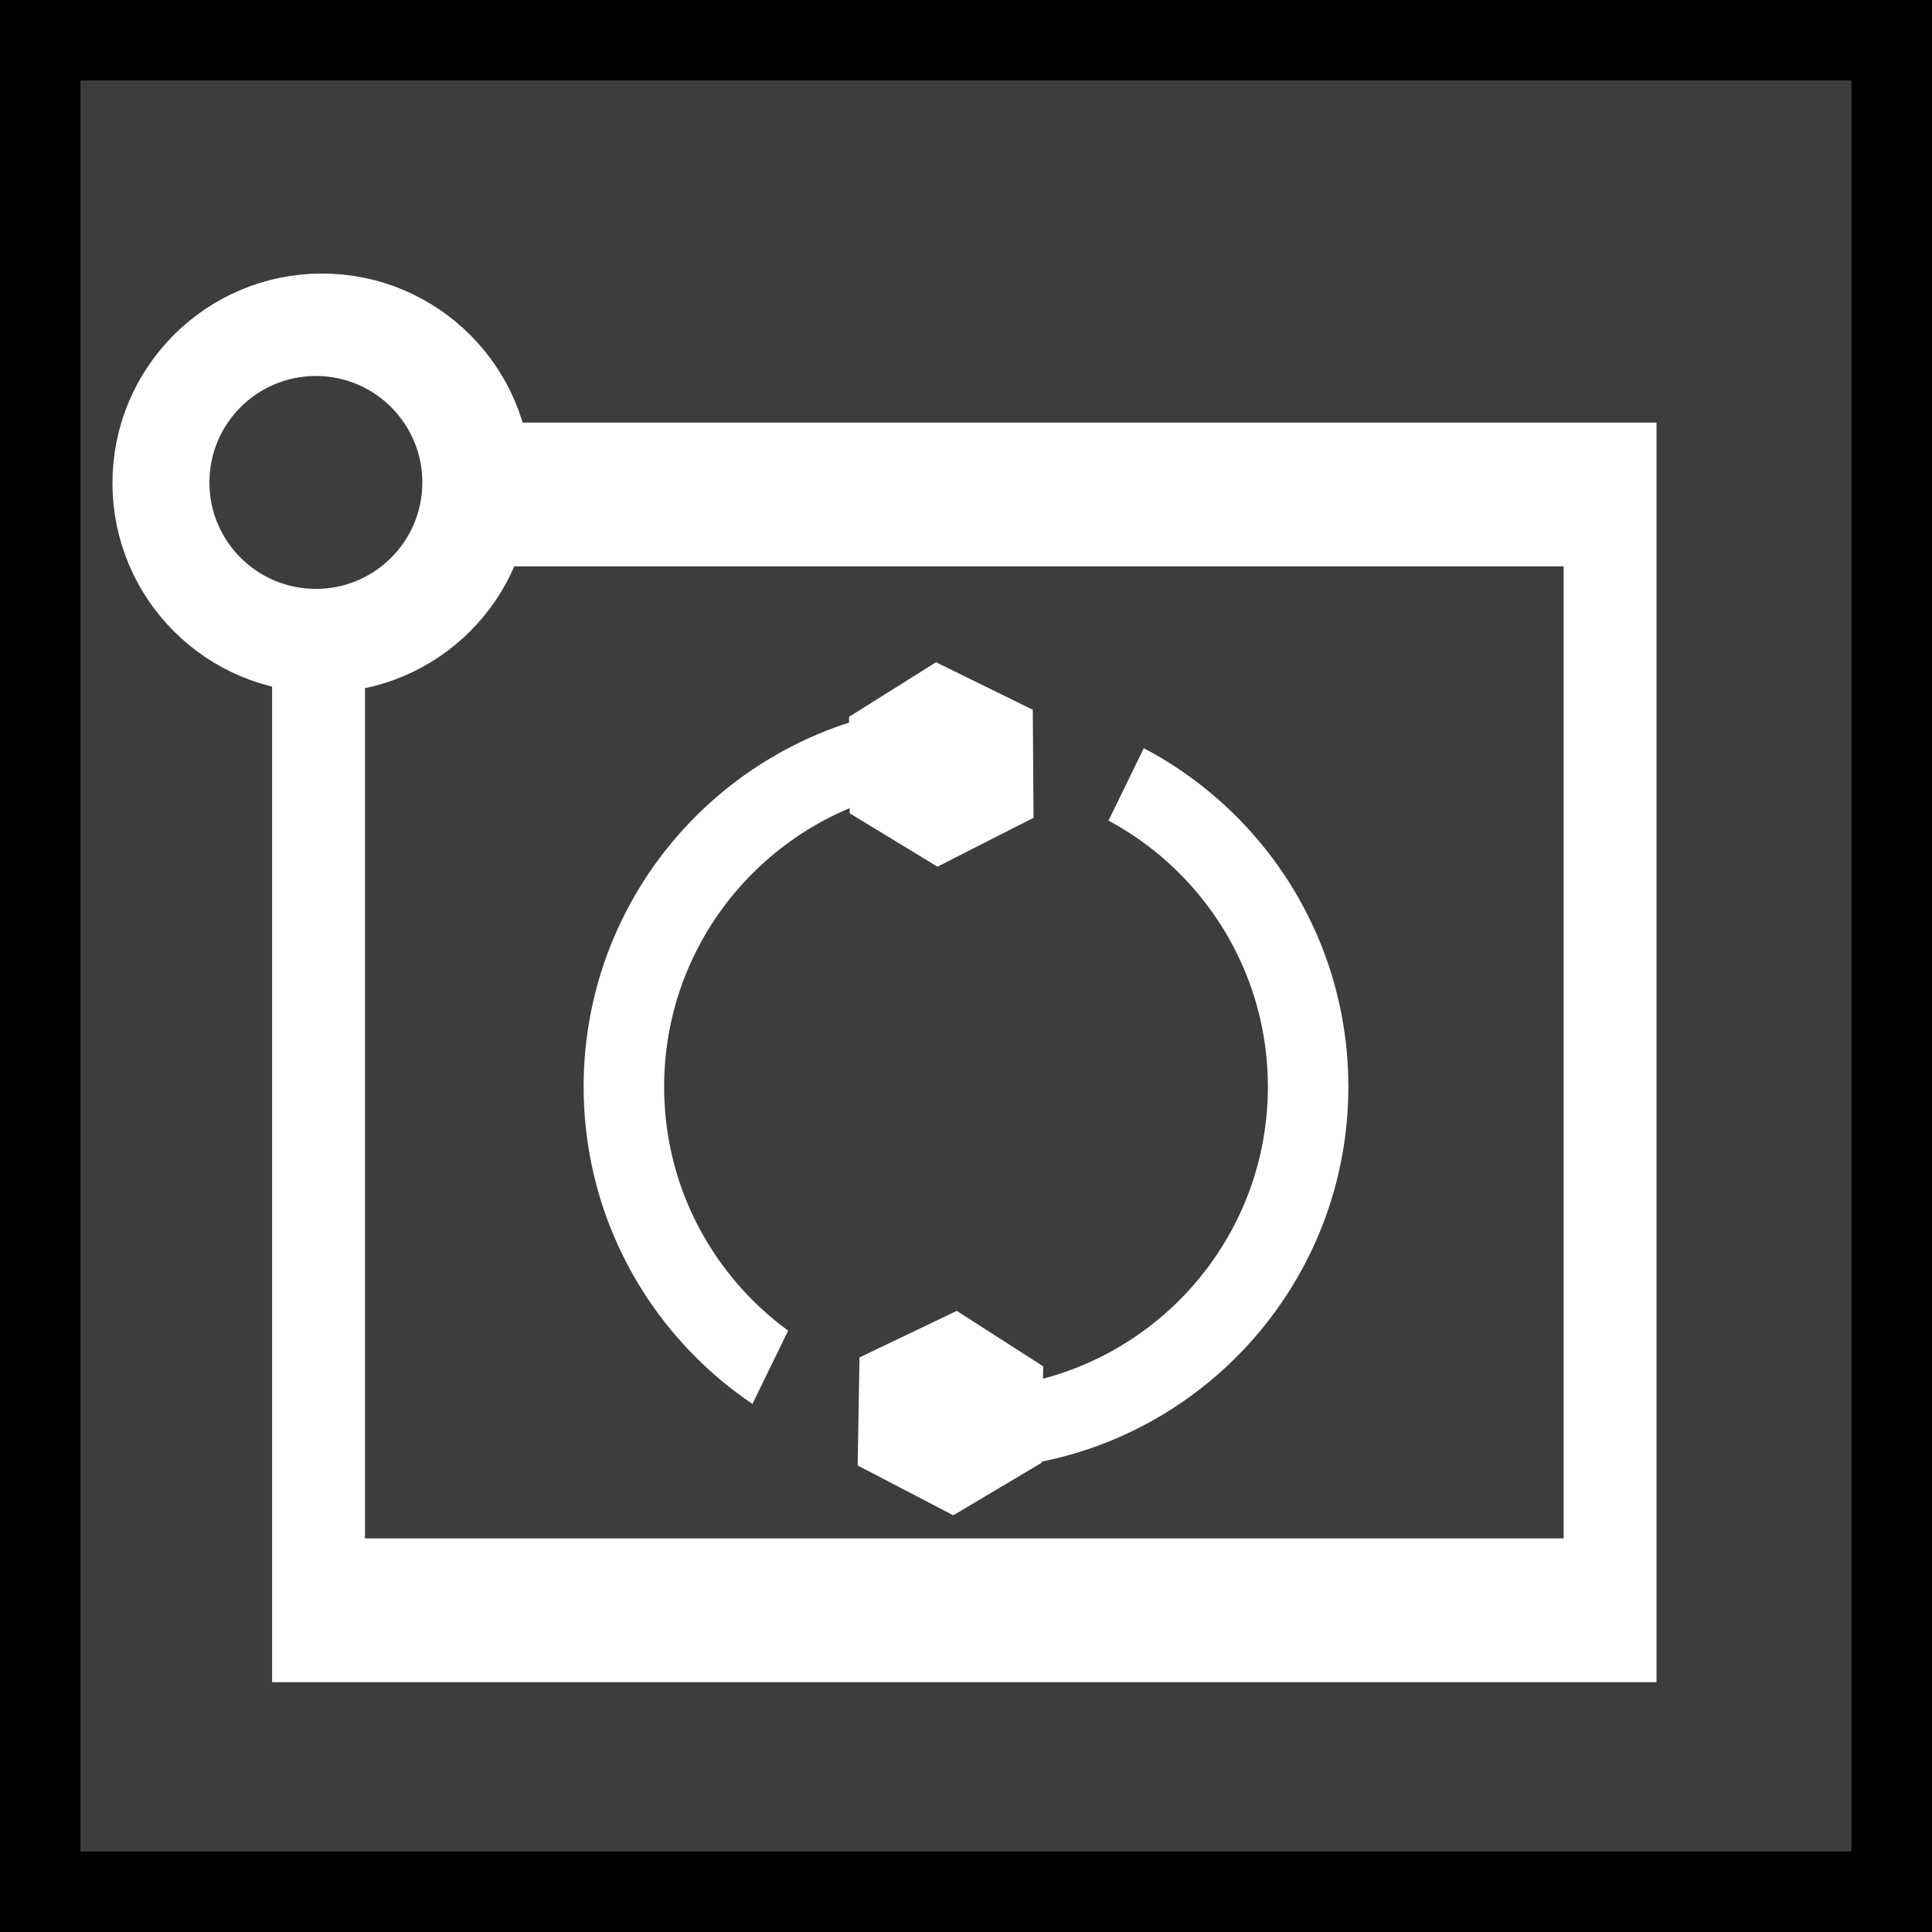 <?xml version="1.0" encoding="UTF-8" standalone="no"?>
<!DOCTYPE svg PUBLIC "-//W3C//DTD SVG 1.1//EN" "http://www.w3.org/Graphics/SVG/1.1/DTD/svg11.dtd">
<svg width="100%" height="100%" viewBox="0 0 24 24" version="1.1" xmlns="http://www.w3.org/2000/svg" xmlns:xlink="http://www.w3.org/1999/xlink" xml:space="preserve" style="fill-rule:evenodd;clip-rule:evenodd;stroke-miterlimit:1.5;">
    <rect x="0" y="0" width="24" height="24" fill="#808080" stroke="none"/>
    <rect x="0.5" y="0.5" width="23" height="23" style="fill:rgb(61,61,61);"/>
    <path d="M24,24L0,24L0,0L24,0L24,24ZM1,23L23,23L23,1L1,1L1,23Z" style="fill:rgb(0,1,0);fill-rule:nonzero;"/>
    <g transform="matrix(0.764,0,0,1.183,2.811,-1.547)">
        <rect x="1.5" y="6.5" width="21" height="11.717" style="fill:none;stroke:white;stroke-width:1.51px;"/>
    </g>
    <g transform="matrix(1,0,0,1,4,0.006)">
        <g transform="matrix(1,0,0,1,-10.853,1.848)">
            <circle cx="10.853" cy="4.147" r="1.853" style="fill:none;stroke:white;stroke-width:1.5px;"/>
        </g>
        <g transform="matrix(1.607,0,0,1.607,-17.234,-4.174)">
            <circle cx="10.677" cy="6.323" r="0.823" style="fill:rgb(61,61,61);"/>
        </g>
    </g>
    <g transform="matrix(1,0,0,1,0.75,-0.25)">
        <path d="M11.25,9.5C11.762,9.5 12.252,9.591 12.707,9.757C13.202,9.938 13.655,10.208 14.045,10.549C14.936,11.328 15.5,12.474 15.5,13.75C15.5,16.096 13.596,18 11.25,18C8.904,18 7,16.096 7,13.75C7,11.404 8.904,9.5 11.25,9.5Z" style="fill:none;stroke:white;stroke-width:1px;stroke-linecap:square;"/>
    </g>
    <g transform="matrix(1,0.487,-0.625,1.283,6.248,-8.652)">
        <rect x="11.5" y="8.5" width="2" height="1.5" style="fill:rgb(61,61,61);"/>
    </g>
    <g transform="matrix(1,0.487,-0.625,1.283,3.811,-0.403)">
        <rect x="11.5" y="8.5" width="2" height="1.5" style="fill:rgb(61,61,61);"/>
    </g>
    <g transform="matrix(0.007,1,-1,0.007,20.337,0.435)">
        <path d="M9,7.901L9.599,9.099L8.401,9.099L9,7.901Z" style="fill:none;stroke:white;stroke-width:1.5px;stroke-linecap:square;"/>
    </g>
    <g transform="matrix(0.017,-1,1,0.017,2.947,26.405)">
        <path d="M9,7.901L9.599,9.099L8.401,9.099L9,7.901Z" style="fill:none;stroke:white;stroke-width:1.5px;stroke-linecap:square;"/>
    </g>
</svg>
